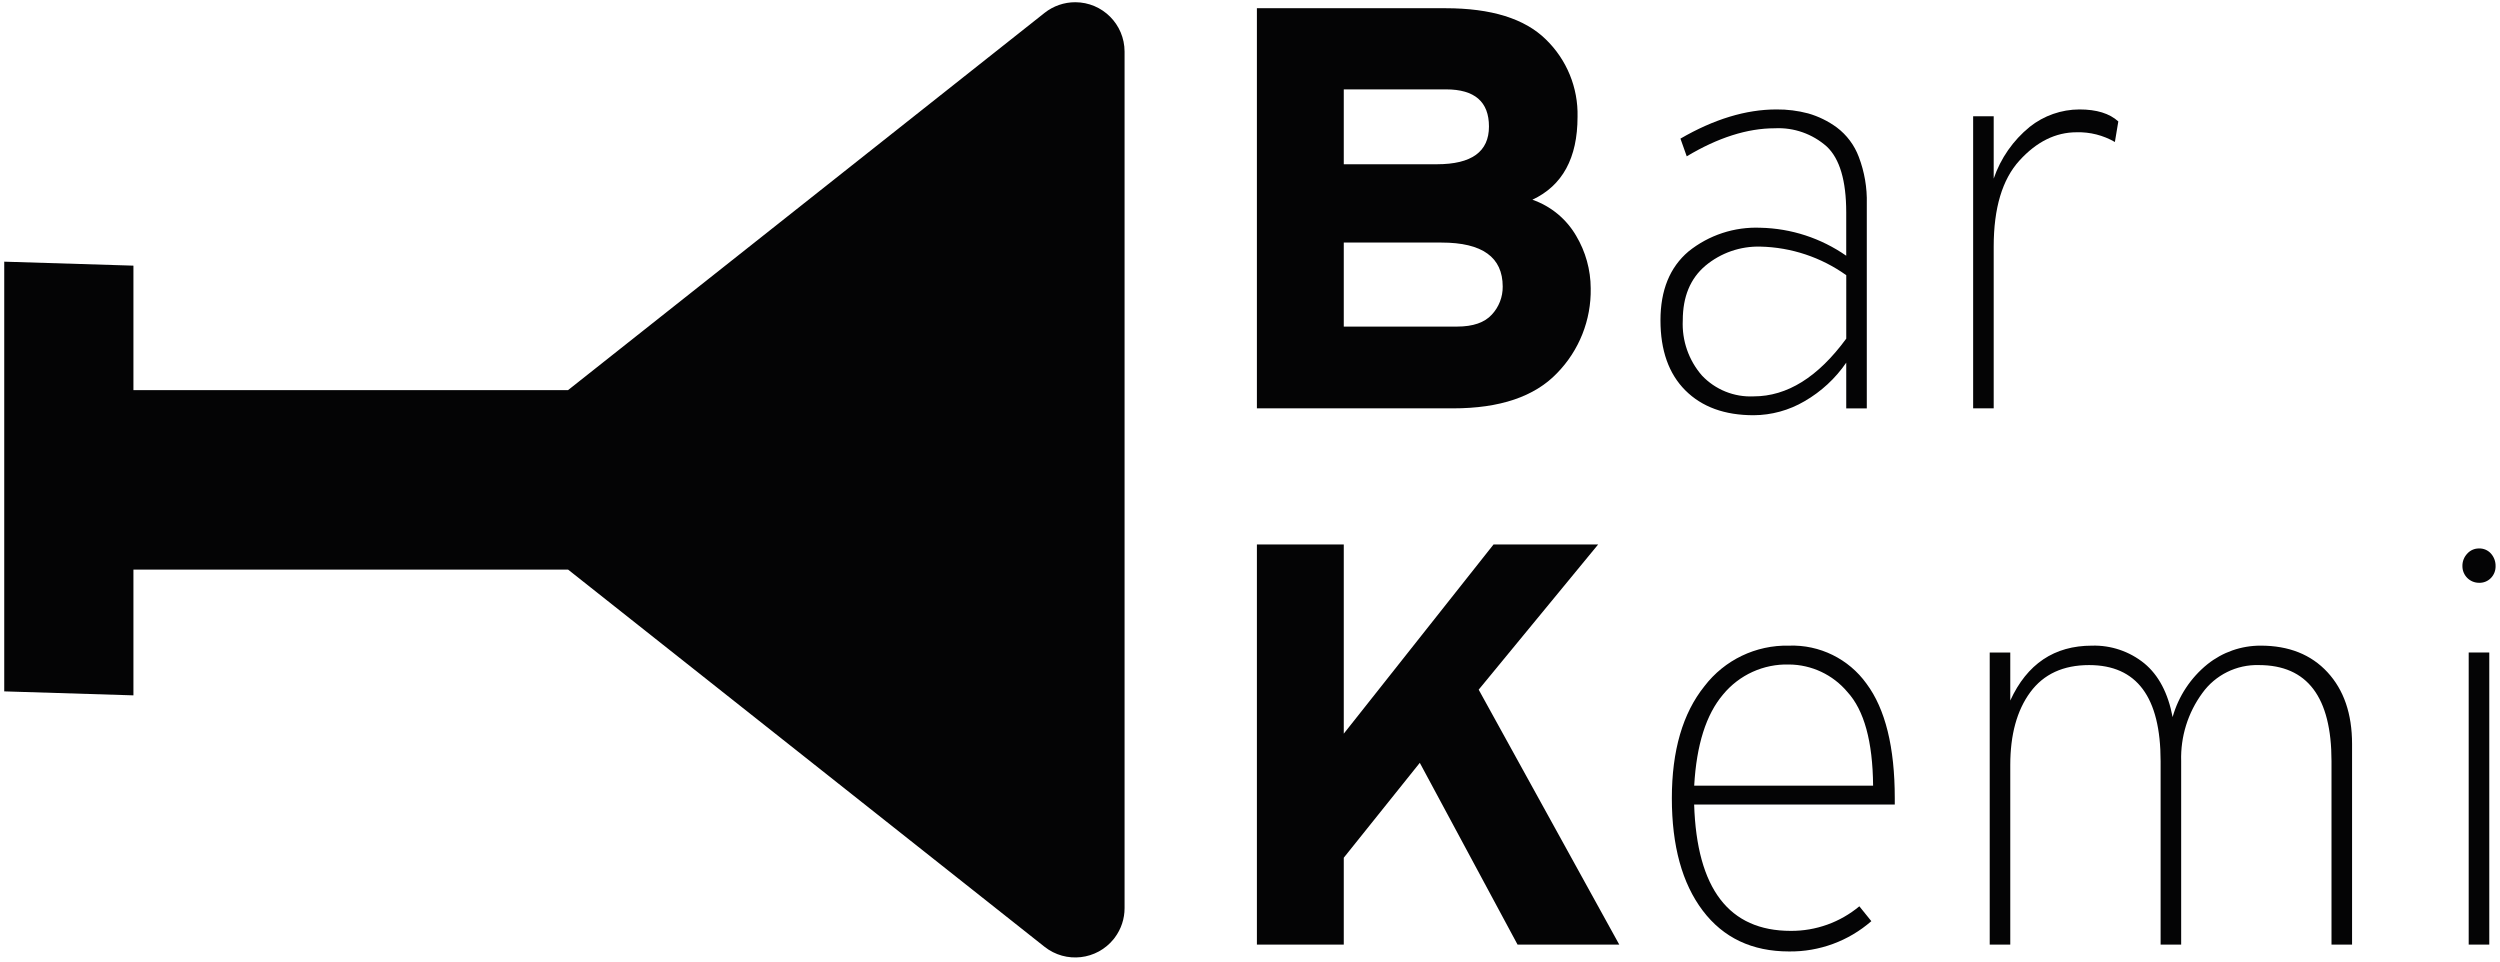 
<svg width="377px" height="145px" viewBox="0 0 377 145" version="1.1" xmlns="http://www.w3.org/2000/svg" xmlns:xlink="http://www.w3.org/1999/xlink">
    <g id="Page-1" stroke="none" stroke-width="1" fill="none" fill-rule="evenodd">
        <g id="WORKS-–-1" transform="translate(-772, -1292)" fill="#040405" fill-rule="nonzero">
            <g id="WORKS_1" transform="translate(-1, -1)">
                <g id="Group_112" transform="translate(121.485, 1180.344)">
                    <g id="Group_111" transform="translate(652, 112)">
                        <path d="M234.308,56.935 C237.65,53.522 239.483,48.911 239.394,44.135 C239.384,41.343 238.624,38.604 237.194,36.206 C235.715,33.666 233.376,31.739 230.6,30.775 C235.138,28.649 237.408,24.482 237.409,18.275 C237.517,13.884 235.782,9.649 232.625,6.596 C229.436,3.463 224.394,1.896 217.497,1.896 L189.055,1.896 L189.055,62.236 L218.621,62.236 C225.689,62.237 230.918,60.47 234.308,56.935 Z M202.156,14.135 L217.586,14.135 C221.896,14.135 224.051,16.002 224.051,19.735 C224.051,23.528 221.437,25.424 216.208,25.425 L202.156,25.425 L202.156,14.135 Z M202.156,37.235 L216.9,37.235 C223.048,37.235 226.123,39.447 226.124,43.872 C226.14,45.437 225.554,46.949 224.486,48.094 C223.393,49.303 221.64,49.907 219.227,49.905 L202.156,49.905 L202.156,37.235 Z" id="Path_1285"></path>
                        <path d="M265,35 C261.066,34.835 257.206,36.106 254.139,38.576 C251.322,40.963 249.913,44.425 249.914,48.964 C249.915,53.503 251.165,57.023 253.664,59.524 C256.165,62.024 259.598,63.274 263.964,63.273 C266.663,63.258 269.309,62.529 271.636,61.162 C274.143,59.719 276.293,57.731 277.928,55.344 L277.928,62.239 L281.028,62.239 L281.028,31.379 C281.089,28.967 280.679,26.567 279.82,24.312 C279.158,22.547 278.007,21.007 276.501,19.873 C275.201,18.92 273.742,18.204 272.192,17.76 C270.631,17.347 269.022,17.146 267.408,17.16 C262.808,17.16 257.981,18.627 252.926,21.56 L253.875,24.231 C258.586,21.41 263.011,20 267.15,20 C270.026,19.855 272.843,20.845 274.996,22.758 C276.947,24.598 277.924,27.902 277.926,32.671 L277.926,39.221 C274.127,36.571 269.63,35.102 265,35 Z M277.93,51.723 C273.676,57.527 269.021,60.429 263.966,60.429 C261.031,60.569 258.182,59.42 256.166,57.283 C254.167,54.986 253.132,52.006 253.277,48.964 C253.277,45.402 254.412,42.658 256.683,40.732 C259.01,38.787 261.969,37.76 265.001,37.845 C269.646,37.953 274.15,39.455 277.931,42.155 L277.93,51.723 Z" id="Path_1286"></path>
                        <path d="M300.165,37.843 C300.165,32.038 301.458,27.714 304.044,24.87 C306.63,22.026 309.503,20.604 312.663,20.603 C314.687,20.547 316.687,21.054 318.44,22.069 L318.957,18.969 C317.633,17.762 315.679,17.158 313.095,17.159 C310.371,17.166 307.728,18.092 305.595,19.787 C303.091,21.828 301.21,24.53 300.165,27.587 L300.165,18.19 L297.065,18.19 L297.065,62.237 L300.165,62.237 L300.165,37.843 Z" id="Path_1287"></path>
                        <polygon id="Path_1288" points="240.516 82.761 224.741 82.761 202.156 111.292 202.156 82.761 189.056 82.761 189.056 143.1 202.156 143.1 202.156 130 213.621 115.69 228.362 143.103 243.7 143.103 222.5 104.658"></polygon>
                        <path d="M269.3,98.019 C264.313,97.902 259.572,100.177 256.542,104.139 C253.268,108.22 251.631,113.851 251.63,121.033 C251.629,128.215 253.181,133.861 256.284,137.971 C259.388,142.079 263.727,144.134 269.3,144.136 C273.859,144.192 278.278,142.565 281.713,139.567 L279.904,137.326 C277.001,139.744 273.337,141.057 269.559,141.032 C260.249,141.032 255.393,134.682 254.992,121.982 L285.247,121.982 L285.247,121.033 C285.247,113.332 283.825,107.572 280.981,103.751 C278.292,100.006 273.908,97.855 269.3,98.019 Z M255,119.136 C255.344,112.988 256.794,108.406 259.351,105.389 C261.793,102.424 265.468,100.753 269.308,100.863 C272.703,100.889 275.916,102.401 278.1,105 C280.629,107.758 281.922,112.47 281.979,119.136 L255,119.136 Z" id="Path_1289"></path>
                        <path d="M340.419,98.019 C337.506,98.012 334.678,99 332.402,100.819 C329.866,102.868 328.03,105.653 327.145,108.791 C326.456,105.171 325.034,102.471 322.877,100.691 C320.652,98.886 317.854,97.938 314.99,98.02 C309.302,98.02 305.193,100.778 302.664,106.295 L302.664,99.055 L299.564,99.055 L299.564,143.1 L302.664,143.1 L302.664,116.032 C302.664,111.437 303.669,107.774 305.68,105.043 C307.691,102.312 310.65,100.948 314.559,100.95 C321.742,100.95 325.334,105.777 325.335,115.43 L325.335,143.1 L328.435,143.1 L328.435,115.43 C328.327,111.751 329.449,108.141 331.625,105.173 C333.592,102.436 336.789,100.854 340.158,100.95 C347.457,100.95 351.106,105.777 351.106,115.43 L351.106,143.1 L354.206,143.1 L354.206,112.843 C354.206,108.305 352.97,104.7 350.499,102.027 C348.028,99.354 344.668,98.018 340.419,98.019 Z" id="Path_1290"></path>
                        <rect id="Rectangle_267" x="371.794" y="99.053" width="3.104" height="44.047"></rect>
                        <path d="M375.157,84.141 C374.7,83.624 374.035,83.339 373.345,83.364 C372.672,83.357 372.028,83.64 371.579,84.141 C371.092,84.652 370.828,85.335 370.847,86.041 C370.847,87.422 371.966,88.541 373.347,88.541 C374.028,88.568 374.689,88.301 375.159,87.807 C375.613,87.332 375.86,86.698 375.848,86.041 C375.866,85.343 375.619,84.664 375.157,84.141 L375.157,84.141 Z" id="Path_1291"></path>
                        <path d="M161.658,0.992 C159.98,0.992 158.351,1.558 157.035,2.6 L85.175,59.487 L19.636,59.487 L19.636,40.716 L0.154,40.116 L0.154,104.916 L19.636,105.516 L19.636,86.55 L85.18,86.55 L157.029,143.428 C160.247,145.979 164.922,145.446 167.483,142.235 L167.634,142.035 C168.589,140.754 169.103,139.198 169.1,137.6 L169.1,8.431 C169.094,4.324 165.765,0.996 161.658,0.992 L161.658,0.992 Z" id="Path_1292"></path>
                    </g>
                </g>
            </g>
        </g>
    </g>
</svg>